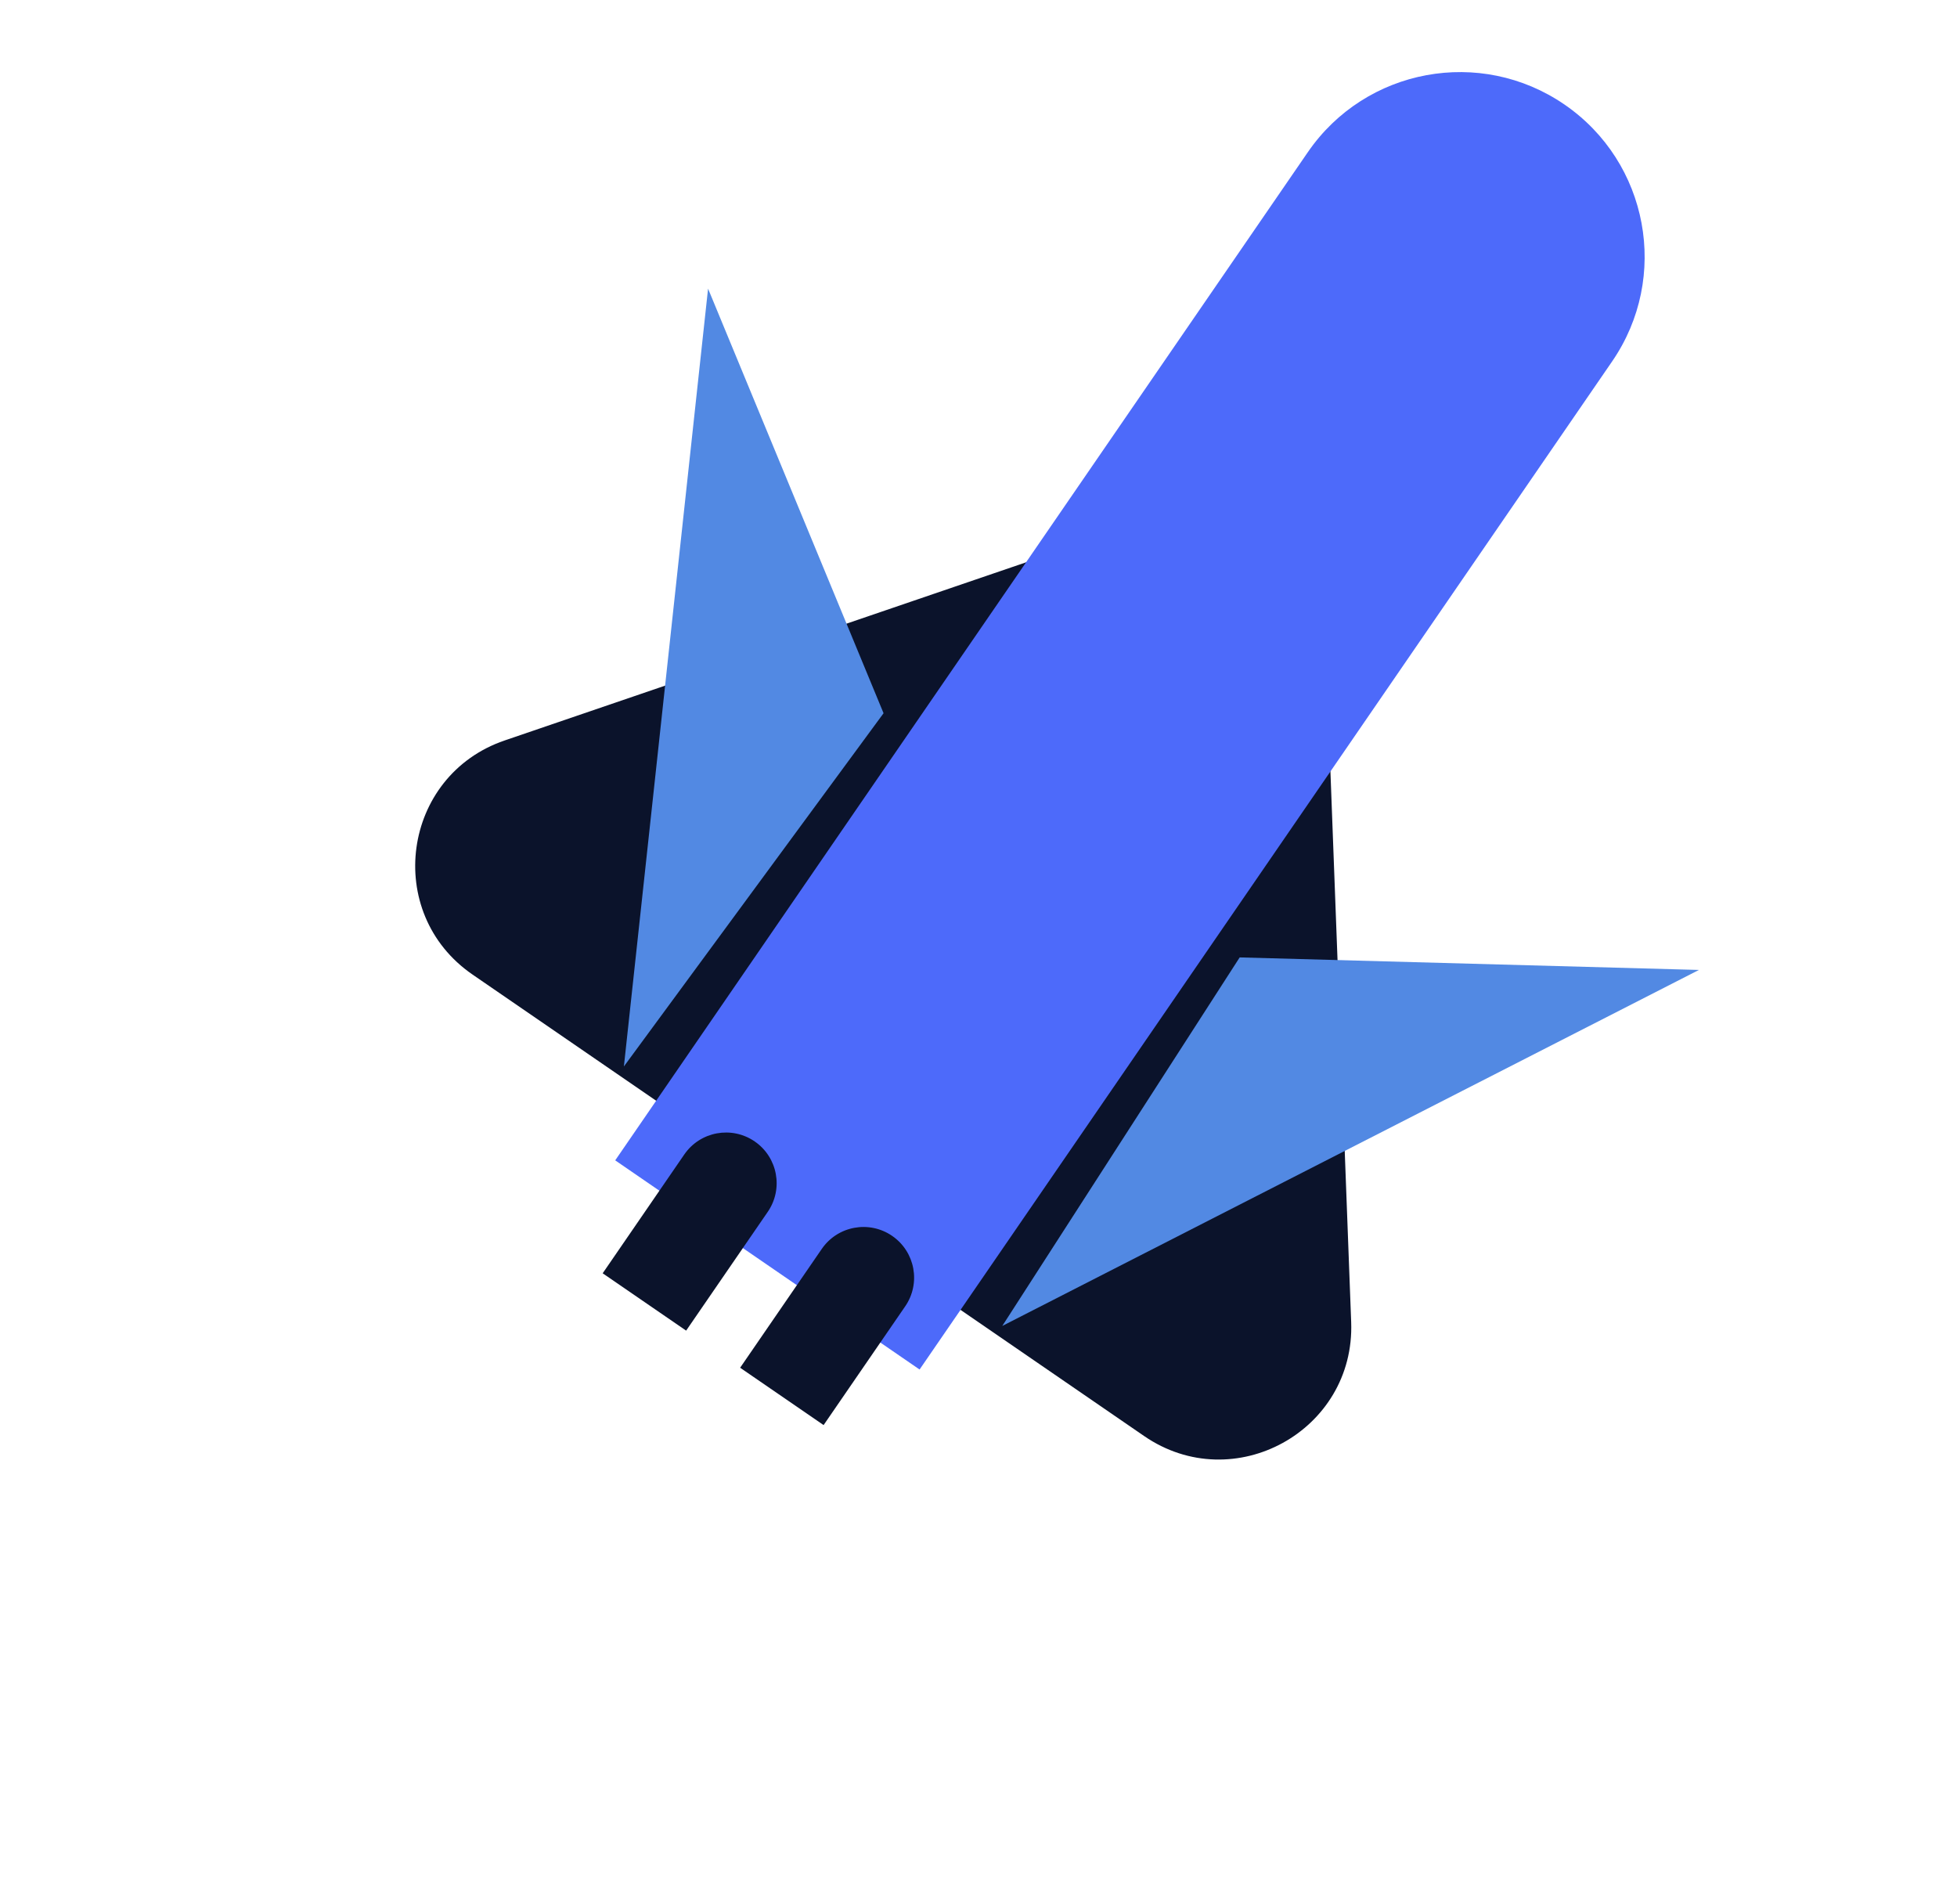 <svg width="74" height="72" viewBox="0 0 74 72" fill="none" xmlns="http://www.w3.org/2000/svg">
<path d="M43.507 19.652C46.677 18.569 49.994 20.848 50.12 24.195L51.092 49.986C51.246 54.094 46.652 56.623 43.264 54.295L17.869 36.847C14.481 34.519 15.194 29.324 19.084 27.995L43.507 19.652Z" fill="#0B132B"/>
<path d="M33.41 26.966L23.591 40.321L26.774 10.913L33.41 26.966Z" fill="#5289E3"/>
<path d="M46.876 36.198L37.899 50.132L64.242 36.672L46.876 36.198Z" fill="#5289E3"/>
<path d="M23.263 43.871L49.452 5.755C51.635 2.576 55.982 1.77 59.16 3.954V3.954C62.338 6.138 63.145 10.484 60.961 13.662L34.772 51.779L23.263 43.871Z" fill="#4D6AFA"/>
<path d="M28.537 43.156C29.408 43.754 29.63 44.946 29.031 45.818L25.945 50.309L22.789 48.141L25.875 43.649C26.474 42.778 27.666 42.557 28.537 43.156V43.156Z" fill="#0B132B"/>
<path d="M33.735 46.727C34.606 47.326 34.827 48.517 34.229 49.389L31.143 53.88L27.987 51.712L31.073 47.221C31.672 46.349 32.863 46.128 33.735 46.727V46.727Z" fill="#0B132B"/>
</svg>
